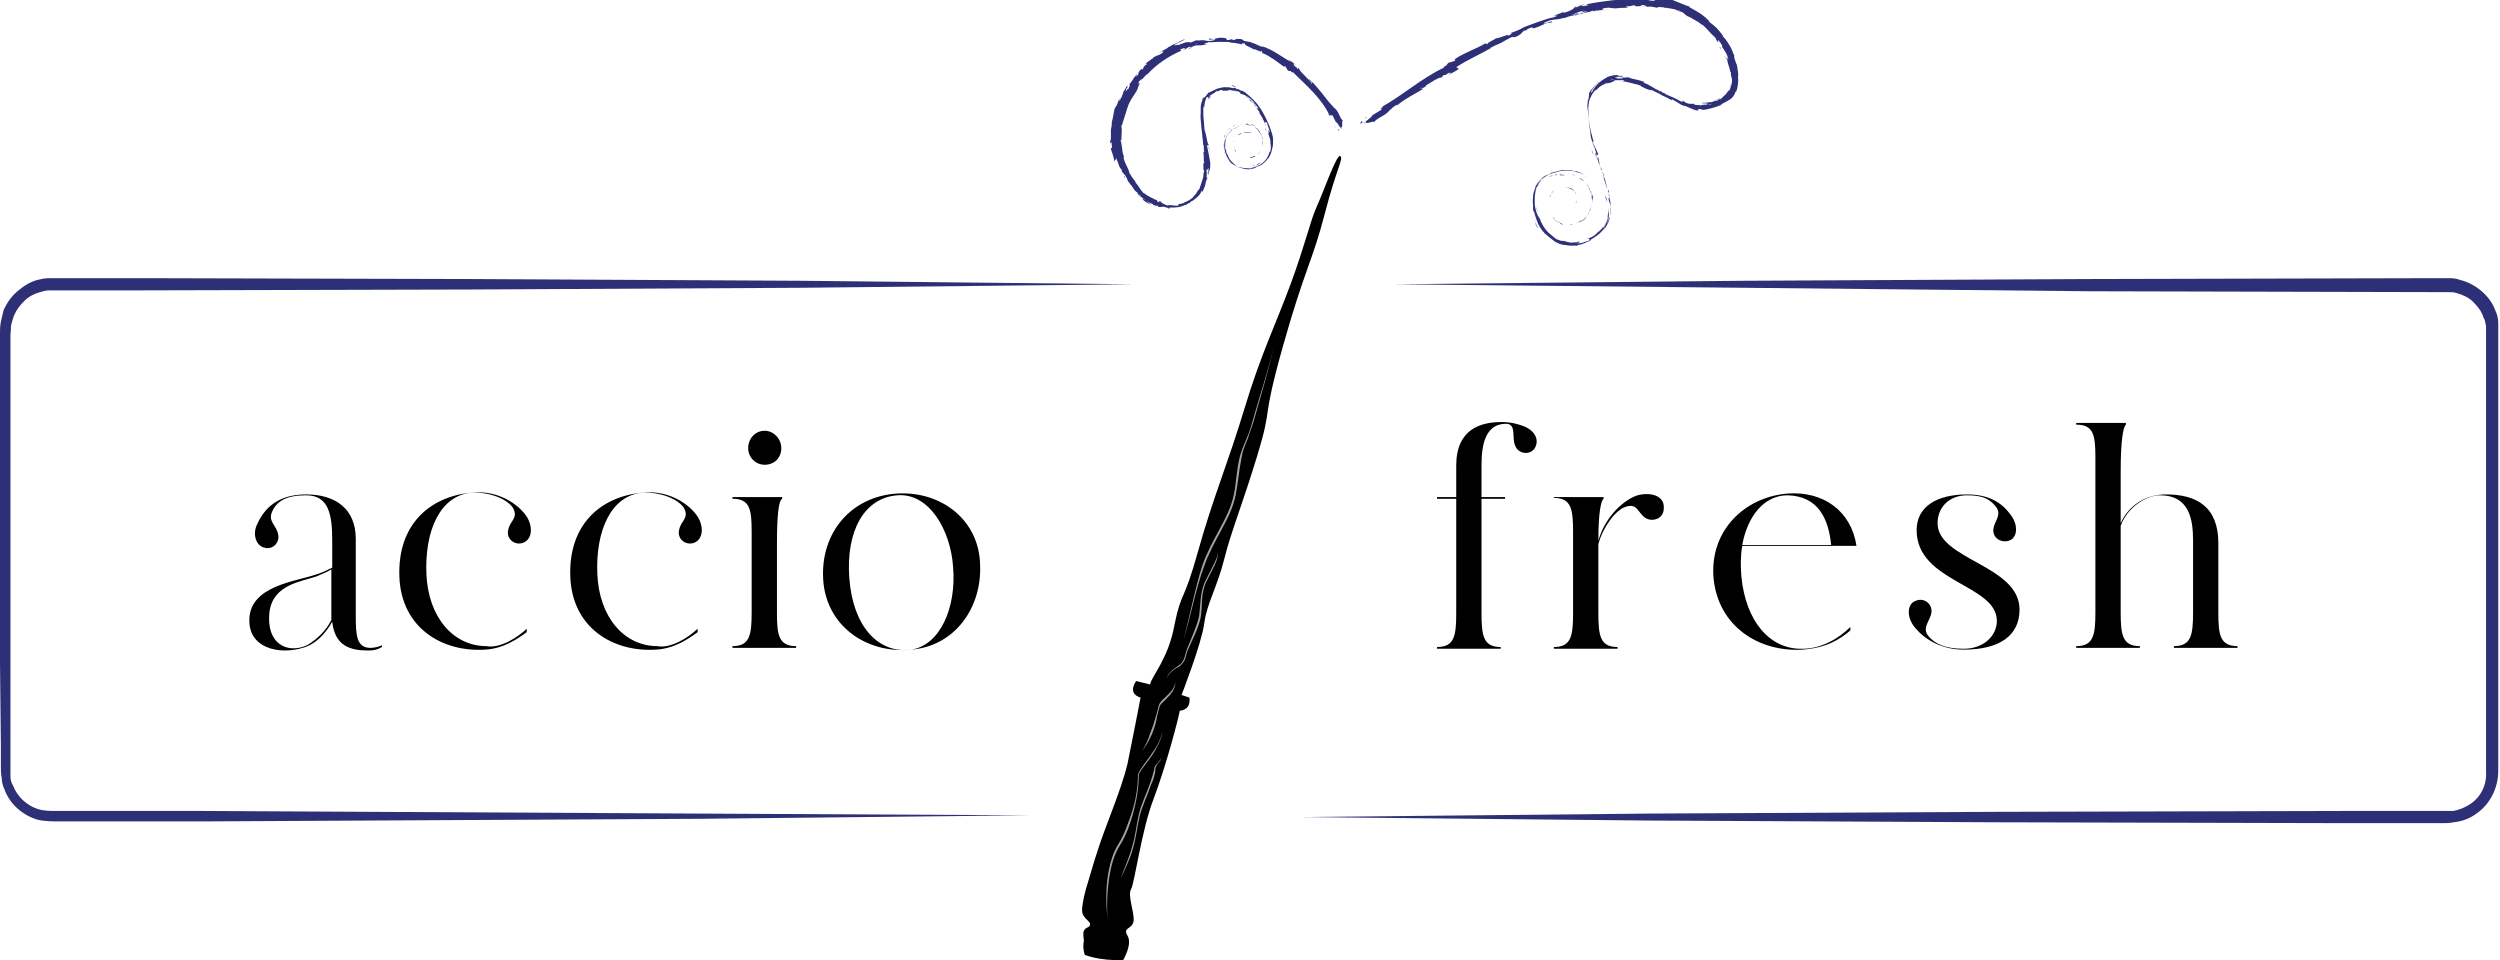 <?xml version="1.0" encoding="utf-8"?>
<!-- Generator: Adobe Illustrator 22.1.0, SVG Export Plug-In . SVG Version: 6.00 Build 0)  -->
<svg version="1.1" id="Layer_1" xmlns="http://www.w3.org/2000/svg" xmlns:xlink="http://www.w3.org/1999/xlink" x="0px" y="0px"
	 viewBox="0 0 286.7 110.1" style="enable-background:new 0 0 286.7 110.1;" xml:space="preserve">
<style type="text/css">
	.st0{fill:#A5A4A4;}
	.st1{fill:#2D2F77;}
</style>
<g id="Layer_1_1_">
</g>
<g>
	<g>
		<path d="M124.4,109.5c0,0,1.6,0.7,4.4,0.6c0,0,1.1-1.8,0.5-2.8s0.6-0.7,0.7-1.7s-0.7-2.9-0.3-3.6c0.4-0.6,1.2-6.8,2.6-10.4
			c1.4-3.7,2.8-9,3-10.1c0,0,1.3,0,1.1-1.5l-0.9-0.3c0,0,2.3-5.9,2.6-8.2c0.3-2.3,1.5-4.2,2.3-7.4c0.8-3.2,2-6,3.8-11.9
			s0.4-3.5,2.9-12.4s3.4-9.8,4.8-15.2c1.4-5.4,2.2-6.4,1.8-6.7c-0.4-0.3-2,4.3-2.7,5.8s-1.3,4.3-3,8.9s-3.4,8-5.3,14.3
			c-1.9,6.3-3.6,10.2-5.3,16.3s-1.9,4.5-2.7,8.4c-0.7,4-2.7,6-2.8,6.9l-1.6-0.4c0,0-1.1,1.4,0.5,1.9c0,0-1,5.2-1.5,7.6
			c-0.8,3.3-2.6,7.2-3.6,10.5c-0.4,1.2-0.2,0.7-1,3.3c0,0-0.2,0.6-0.4,1.5c-0.2,1-0.3,1.6-0.1,2c0.3,0.6,0.9,0.8,0.8,1.2
			c-0.1,0.3-0.4,0.2-0.6,0.5c-0.2,0.2-0.2,0.5-0.1,1.3C124.2,108.3,124.2,108.9,124.4,109.5z"/>
		<g>
			<path class="st0" d="M127,105.3c-0.2-1.9-0.2-3.8,0.2-5.7c0.2-0.9,0.5-1.9,1-2.7c0.5-0.8,0.9-1.7,1.2-2.6
				c0.7-1.8,1.1-3.6,1.1-5.5c0.4-0.9,1.1-1.6,1.6-2.4c0.6-0.8,1-1.6,1.2-2.5c-0.1,0.9-0.6,1.8-1.1,2.6c-0.5,0.8-1.2,1.5-1.6,2.3
				c0,1.9-0.4,3.8-1,5.6c-0.3,0.9-0.7,1.8-1.2,2.6c-0.5,0.8-0.8,1.7-1,2.6C127,101.5,126.9,103.4,127,105.3z"/>
		</g>
		<g>
			<path class="st0" d="M131,86.1c0.4-0.7,0.7-1.3,0.9-2c0.3-0.7,0.5-1.4,0.7-2.1c0.1-0.4,0.2-0.7,0.3-1.1s0.5-0.7,0.7-0.9
				c0.5-0.5,1.1-1,1.2-1.8c0,0.8-0.5,1.4-1.1,2c-0.3,0.3-0.6,0.5-0.7,0.8c-0.1,0.3-0.2,0.7-0.3,1.1C132.5,83.5,131.9,84.9,131,86.1z
				"/>
		</g>
		<g>
			<path class="st0" d="M135.7,73.4c0.8-2.9,1.3-5.8,2.2-8.6c0.5-1.4,1.2-2.7,1.9-4s1.4-2.6,1.7-4.1c0.3-1.4,0.3-2.9,0.7-4.4
				c0.2-0.7,0.5-1.4,0.8-2.1c0.3-0.7,0.5-1.4,0.7-2.1c0.8-2.9,1.8-5.7,2.4-8.5c-0.6,2.9-1.5,5.7-2.3,8.6c-0.2,0.7-0.5,1.4-0.7,2.1
				c-0.3,0.7-0.6,1.4-0.7,2.1c-0.3,1.4-0.4,2.9-0.7,4.4s-1,2.8-1.7,4.1s-1.4,2.6-1.9,4C137.1,67.6,136.6,70.6,135.7,73.4z"/>
		</g>
		<g>
			<path class="st0" d="M128.5,100.8c0.4-1.2,1-2.4,1.3-3.6c0.4-1.2,0.5-2.5,0.8-3.8s0.9-2.4,1.3-3.6c0.2-0.6,0.4-1.2,0.5-1.8
				c0.1-0.3,0.4-0.5,0.6-0.8c0.2-0.2,0.4-0.5,0.3-0.8c0.1,0.3-0.1,0.6-0.3,0.9c-0.2,0.2-0.4,0.5-0.5,0.8c0,0.6-0.2,1.3-0.5,1.9
				c-0.4,1.2-1,2.4-1.3,3.6s-0.4,2.5-0.8,3.8C129.6,98.5,129,99.7,128.5,100.8z"/>
		</g>
		<g>
			<path class="st0" d="M133.8,77.8c0.2-0.7,0.8-1.1,1.4-1.5c0.3-0.2,0.5-0.5,0.6-0.8s0.2-0.7,0.3-1c0.5-1.3,1.1-2.5,1.4-3.8
				c0.2-1.3,0.1-2.8,0.7-4c0.3-0.6,0.6-1.2,0.9-1.8c0.3-0.6,0.7-1.3,0.5-1.9c0.2,0.7-0.1,1.4-0.4,2c-0.3,0.6-0.6,1.2-0.9,1.8
				c-0.6,1.3-0.4,2.7-0.6,4c-0.3,1.4-1,2.6-1.5,3.8c-0.1,0.3-0.2,0.6-0.3,1c-0.1,0.3-0.4,0.6-0.6,0.8
				C134.7,76.7,134.1,77.1,133.8,77.8z"/>
		</g>
	</g>
	<g>
		<g>
			<g>
				<g>
					<path class="st1" d="M178.7,23.2c0-0.1,0-0.1,0-0.1C178.7,23.4,178.7,23.2,178.7,23.2z"/>
					<path class="st1" d="M180.7,23.3L180.7,23.3c0-0.1,0.1-0.2,0.1-0.4C180.8,23.1,180.8,23.2,180.7,23.3z"/>
					<path class="st1" d="M179.3,21.5c0.1,0,0.4,0,0.7,0.1s0.5,0.3,0.7,0.5v0.1c0,0.1,0.1,0.1,0.1,0.2c-0.1-0.3-0.3-0.6-0.6-0.8
						C179.8,21.5,179.5,21.5,179.3,21.5z"/>
					<path class="st1" d="M177.9,22.2c0.1-0.1-0.2,0.3,0.2-0.3l0,0C178.1,22,178,22.1,177.9,22.2z"/>
					<path class="st1" d="M178.1,21.9C178.3,21.7,178,22.1,178.1,21.9L178.1,21.9z"/>
					<path class="st1" d="M177.6,23.2c0-0.1,0-0.3,0-0.4C177.6,22.9,177.6,23.3,177.6,23.2C177.6,23.6,177.6,23.5,177.6,23.2z"/>
					<path class="st1" d="M177.6,23.6c0-0.1,0-0.1,0-0.2C177.6,23.4,177.6,23.5,177.6,23.6z"/>
					<path class="st1" d="M177.6,23c0,0.1,0,0.3,0,0.4c0-0.1,0,0,0-0.2C177.6,23.2,177.6,23.2,177.6,23z"/>
					<path class="st1" d="M177.7,22.7c0.1-0.2,0.2-0.5,0-0.1c0.1-0.4,0.3-0.5,0.2-0.5C177.9,22.2,177.8,22.3,177.7,22.7z"/>
					<path class="st1" d="M179.1,21.5c0.1,0,0.2,0,0.3,0s0.2,0,0.3,0C179.5,21.5,179.1,21.5,179.1,21.5z"/>
					<path class="st1" d="M178.6,25.5l-0.1-0.1c-0.1-0.1-0.1-0.1-0.2-0.2C178.3,25.3,178.5,25.4,178.6,25.5z"/>
					<path class="st1" d="M178.4,25.3c0.1,0.1,0.2,0.2,0.4,0.3C178.5,25.4,178.4,25.3,178.4,25.3z"/>
					<path class="st1" d="M177.6,23.7c0-0.2,0-0.5,0-0.7c0,0.3,0,0.6,0,0.9V23.7z"/>
					<path class="st1" d="M180.2,25.8c-0.1,0-0.2,0-0.3,0c0.2,0,0.3,0,0.4-0.1C180.3,25.8,180.3,25.8,180.2,25.8z"/>
					<path class="st1" d="M181.3,25.4C181.1,25.5,181.5,25.3,181.3,25.4c0.3-0.2,0.5-0.4,0.7-0.6C181.8,25.1,181.6,25.3,181.3,25.4z
						"/>
					<path class="st1" d="M182.2,24.5c-0.1,0.1-0.1,0.2-0.2,0.3C182,24.8,182.1,24.7,182.2,24.5z"/>
					<path class="st1" d="M179.5,25.8c0,0,0.1,0,0.4,0h-0.2C179.7,25.8,179.6,25.8,179.5,25.8z"/>
					<path class="st1" d="M179.7,25.8L179.7,25.8c0.2,0,0.3,0,0.4,0C180,25.8,179.9,25.8,179.7,25.8z"/>
					<path class="st1" d="M179.5,25.8L179.5,25.8L179.5,25.8z"/>
					<path class="st1" d="M178,24.8c0.1,0.2,0.5,0.6,0.2,0.2C178,24.8,178.2,25.1,178,24.8z"/>
					<path class="st1" d="M179.3,25.8c-0.2,0-0.3-0.1-0.4-0.2c0,0,0.1,0,0,0C178.9,25.7,179.1,25.7,179.3,25.8z"/>
					<path class="st1" d="M179.5,25.8c-0.1,0-0.2,0-0.2,0S179.4,25.8,179.5,25.8L179.5,25.8z"/>
					<path class="st1" d="M181.6,25.2c0.1-0.1,0.3-0.3,0.5-0.5c-0.2,0.2-0.4,0.4-0.6,0.6C181.5,25.3,181.4,25.3,181.6,25.2z"/>
					<path class="st1" d="M180.7,25.7L180.7,25.7C180.8,25.7,180.7,25.7,180.7,25.7z"/>
					<path class="st1" d="M182.5,22.3L182.5,22.3L182.5,22.3z"/>
					<path class="st1" d="M181.5,25.3c-0.2,0.1-0.3,0.2-0.4,0.2C181.2,25.4,181.4,25.3,181.5,25.3C181.5,25.2,181.5,25.2,181.5,25.3
						z"/>
					<path class="st1" d="M182.4,23.9c0,0.1-0.1,0.2-0.1,0.3C182.4,24.1,182.4,23.9,182.4,23.9z"/>
					<path class="st1" d="M180.9,25.6L180.9,25.6L180.9,25.6z"/>
					<path class="st1" d="M180.9,25.6c0.1,0,0.2-0.1,0.2-0.1C181,25.6,180.9,25.6,180.9,25.6C180.8,25.6,180.8,25.6,180.9,25.6z"/>
					<path class="st1" d="M182.2,21.6c0,0,0.3,0.5,0.3,1c0,0.4,0.1,0.2,0-0.2c0,0,0,0-0.1-0.5c0.1,0.2,0.2,1,0.1,0.6
						c-0.1-0.6-0.1-0.5-0.2-0.8c0,0.1,0-0.1-0.1-0.2c-0.1-0.2-0.3-0.3-0.2-0.3C182.1,21.3,182.2,21.4,182.2,21.6
						C182.2,21.6,182.2,21.4,182.2,21.6z"/>
					<path class="st1" d="M182.6,23.2c0,0.1,0,0.1,0,0.2c0-0.2,0-0.4,0.1-0.7c0-0.3-0.1-0.4-0.1-0.4
						C182.6,22.6,182.6,22.9,182.6,23.2L182.6,23.2z"/>
					<path class="st1" d="M182.3,24.2c0.1-0.1,0.2-0.6,0.1-0.3c-0.2,0.5-0.1,0.4-0.3,0.7C182.5,23.8,182,24.8,182.3,24.2
						c-0.1,0.2-0.2,0.3-0.2,0.4C182.2,24.5,182.2,24.4,182.3,24.2L182.3,24.2L182.3,24.2L182.3,24.2
						C182.3,24.3,182.3,24.3,182.3,24.2C182.3,24.3,182.3,24.2,182.3,24.2L182.3,24.2C182.4,24,182.3,24.2,182.3,24.2L182.3,24.2
						L182.3,24.2c0.1-0.2,0.2-0.5,0.2-0.8C182.5,23.6,182.5,23.8,182.3,24.2z"/>
					<path class="st1" d="M178.5,25.3C178.5,25.3,178.5,25.4,178.5,25.3C178.6,25.4,178.6,25.4,178.5,25.3z"/>
					<path class="st1" d="M178.8,25.5c-0.1,0-0.1-0.1-0.3-0.2c-0.1-0.1,0,0,0,0c-0.1-0.1-0.3-0.3,0,0l0,0c0.3,0.2,0.7,0.4,0.7,0.4
						C179.1,25.7,179,25.7,178.8,25.5z"/>
					<path class="st1" d="M180.8,25.6c0.2-0.1,0.4-0.2,0.6-0.4c-0.1,0.1-0.2,0.1-0.3,0.2l0,0C180.8,25.6,180.9,25.6,180.8,25.6z"/>
					<path class="st1" d="M182.5,22.2L182.5,22.2c0,0,0-0.2-0.1-0.3C182.5,21.9,182.5,22.1,182.5,22.2z"/>
					<path class="st1" d="M182.1,21.2L182.1,21.2c0-0.1-0.1-0.1-0.1-0.2L182.1,21.2z"/>
					<path class="st1" d="M198.5,10c0-0.1,0-0.1,0-0.2C198.6,9.9,198.6,9.9,198.5,10z"/>
					<path class="st1" d="M197.8,11.1L197.8,11.1L197.8,11.1z"/>
					<path class="st1" d="M184.6,22.9c0-0.3-0.1-0.7-0.1-0.6v0.1C184.6,22.5,184.6,22.7,184.6,22.9z"/>
					<path class="st1" d="M185.8,9.2L185.8,9.2c-0.2,0-0.2,0-0.3,0C185.6,9.2,185.7,9.2,185.8,9.2z"/>
					<path class="st1" d="M186.1,9c0.1,0,0.3,0,0.4,0.1C186.4,9,186.3,9,186.1,9z"/>
					<path class="st1" d="M195.1,3l-0.2-0.1C195.2,3.1,195.1,3,195.1,3z"/>
					<path class="st1" d="M175.9,24.8c0.1,0.3,0.1,0.5,0.2,0.7C176,25.1,175.9,24.9,175.9,24.8z"/>
					<path class="st1" d="M198.9,10.8c0.1-0.1,0.1-0.2,0.1-0.2C198.9,10.8,198.9,10.9,198.9,10.8z"/>
					<path class="st1" d="M176.4,26.2c0,0,0-0.1-0.1-0.1c-0.1-0.2-0.2-0.4-0.3-0.6C176.2,25.7,176.3,26,176.4,26.2z"/>
					<path class="st1" d="M166.2,8.2L166.2,8.2C166.2,8.3,166.2,8.2,166.2,8.2z"/>
					<path class="st1" d="M158.1,12.5c0.1-0.1,0.2-0.2,0.3-0.2C158.3,12.3,158.2,12.4,158.1,12.5z"/>
					<path class="st1" d="M178.6,20C178.8,20,178.6,20,178.6,20L178.6,20z"/>
					<path class="st1" d="M179.6,20C179.5,20,179.5,20,179.6,20C179.5,20,179.5,20,179.6,20z"/>
					<path class="st1" d="M177.9,27.6L177.9,27.6L177.9,27.6z"/>
					<path class="st1" d="M178.9,20c-0.1,0-0.2,0-0.3,0C178.6,20,178.7,20,178.9,20z"/>
					<path class="st1" d="M178.8,20c0.1,0,0.1,0,0.2,0C179,19.9,179,19.9,178.8,20z"/>
					<path class="st1" d="M178.3,20.1c0.1,0,0.2,0,0.3-0.1c0,0-0.1,0,0,0C178.5,20,178.4,20,178.3,20.1z"/>
					<path class="st1" d="M181.5,1.4L181.5,1.4C181.2,1.5,181.3,1.5,181.5,1.4z"/>
					<path class="st1" d="M182.8,17.8L182.8,17.8L182.8,17.8z"/>
					<path class="st1" d="M182.5,17.1c0.1,0.3,0.2,0.5,0.2,0.7v-0.3L182.5,17.1z"/>
					<path class="st1" d="M198,6.5c0,0.2,0.1,0.3,0.1,0.5c-0.3-0.5-0.4-0.9-0.3-0.5c0.1,0,0.3,0.4,0.4,0.9c0.2,0.5,0.2,0.9,0.3,0.9
						c0,0.1,0,0.2,0,0.3c0-0.1,0-0.1,0-0.2c0,0.6,0.2,0.4,0.1,1.2c-0.1,0.3-0.2,0.4-0.1,0.2c0,0.2-0.1,0.4-0.2,0.6
						c-0.1,0.1-0.1,0.1,0-0.1c-0.2,0.2-0.3,0.5-0.6,0.7l0,0c-0.1,0.1-0.3,0.3-0.4,0.4c-0.2,0.1,0.1-0.1,0-0.1
						c-0.1,0.1-0.3,0.2-0.5,0.3c-0.2,0,0.2-0.2,0.5-0.3c-0.3,0-0.3,0.1-0.5,0.2c-0.2,0.1-0.4,0.2-0.9,0.3c0.2,0,0.3-0.1,0.5-0.1
						c-0.3,0-0.7,0.1-1.3,0.1c0.1,0.1,1.1,0,0.6,0.2c-0.2,0-0.4,0-0.7,0.1c0-0.1-0.3,0-0.7-0.1v-0.1c-0.4,0-0.4,0-0.6,0
						c-0.4-0.1-0.5-0.2-0.6-0.3c-0.6-0.3,0.4,0.3-0.4,0c-0.5-0.3-1-0.5-1.7-0.8c-0.4-0.2,0.1,0,0-0.1l-0.4-0.1c-0.1,0,0,0,0-0.1
						c-0.3-0.1-0.1,0.1-0.5-0.2c-0.2,0-0.9-0.6-1.6-0.8c-0.1-0.1,0.1,0,0.1-0.1c-0.9-0.3-0.7-0.2-1.5-0.4c-0.2-0.1-0.4-0.1-0.6-0.2
						c0.5,0.1-0.2,0.1-0.7,0.1c0.2,0,0.3,0.1,0.4,0.1c-0.3,0-0.5,0-0.8,0c-0.1,0,0,0,0.1-0.1c-0.1,0-0.1,0-0.1,0
						c-0.3,0-0.2-0.1,0.1-0.1c0.1,0,0.2,0,0.3,0c0.2,0,0.4-0.1,0.4-0.1c-0.1,0-0.2,0-0.3,0c0.1,0,0.1,0,0.1,0s-0.1,0-0.3,0
						c-0.1,0-0.1,0-0.2-0.1l0,0c-0.4,0-0.8,0.1-1.1,0.2c-0.7,0.4-1.4,0.8-1.9,1.9c0.1-0.3-0.1-0.1-0.1-0.1c0.2-0.3,0.5-0.9,1.1-1.3
						c-0.3,0.2-0.2,0.1-0.2,0.1c-0.3,0.3-0.6,0.6-0.8,0.9c0-0.1-0.2,0.2-0.3,0.5c0.1-0.1,0,0.1,0,0.4c-0.1,0.3-0.1,0.7-0.1,0.9
						c0,0-0.1-0.1,0-0.7c-0.2,0.6,0,0.8,0,1.5c0-0.1,0-0.2,0-0.3c0,0.3,0.1,1.1,0.1,0.9v-0.1c0,0.9,0.5,2.8,0.6,2.9
						c0,0-0.1-0.1-0.2-0.1c0.2,0.5,0.5,1,0.7,1.5c-0.1-0.1-0.1,0.5-0.4-0.3c0.1,0.2,0.1,0.5,0.3,0.9c0-0.1,0-0.4,0.1-0.2
						c0.1,0.6,0.1,0.4,0.2,1.1c-0.1-0.2,0.1,0,0.2,0.3c0,0-0.1,0.1-0.1-0.1l0.4,0.8c-0.1-0.2-0.1,0-0.1,0.2c0-0.1,0.2,0.7,0.3,0.9
						l-0.1-0.4c0.2,1,0.4,0.9,0.5,1.9c0-0.1-0.2-0.3-0.1,0.2c0.1,0.2,0.4,1,0.1,1.9l-0.1,0.2l-0.2,0.6c0-0.2,0.2-0.6,0.2-1
						c0-0.2,0-0.4,0-0.6s0-0.4,0-0.5c0,0.4,0,0.1,0,0.6c0,0.2,0-0.3,0-0.4c0,0.4-0.1,0.8-0.2,1.2c0.1,0-0.3,0.9-0.3,0.8
						c0.2-0.4,0.4-0.8,0.4-1.3c0,0,0,0.2,0,0.5c-0.1,0.3-0.2,0.7-0.5,1.1c-0.1,0.2,0-0.2,0-0.2c0,0.1-0.5,0.7-0.6,0.7
						c0.1-0.1,0.2-0.2,0.3-0.3c-0.4,0.3-0.5,0.6-1.1,0.9c-0.2,0.1-0.6,0.2-0.6,0.2c0.3-0.1,0.5,0,0.3,0.2c0,0-0.3,0.1-0.6,0.2
						s-0.6,0.1-0.7,0.1c-0.3,0,0.5-0.1,0.2-0.2c0,0-0.2,0-0.3,0.1c-0.2,0,0.1,0-0.4,0c-0.1,0.1-1-0.1-0.2,0c-0.5,0-0.5-0.1-1-0.2
						c0.2,0.1-0.5,0-0.9-0.3l-0.1-0.1c-0.8-0.6-1.1-1-1.5-1.8c0-0.1-0.2-0.5-0.1-0.3c-0.1-0.1-0.1-0.2-0.2-0.5
						c-0.1-0.5,0.2,0.6,0.1,0.2c0,0-0.3-0.7-0.3-1.1c0,0.1,0.2,0.9,0.3,1.3c0,0-0.4-0.6-0.5-1.6c0-0.8,0-0.3,0-0.5
						c0-0.7,0.1-1,0.2-1.3c0.1-0.3,0.1-0.5,0.5-1c0.3-0.3,0.1,0,0.1,0c-0.4,0.5-0.5,0.8-0.7,1.2c0-0.2,0.1-0.3,0.2-0.5
						c-0.1,0.2-0.2,0.6-0.3,0.8c0.1-0.2,0.2-0.8,0.6-1.3c0.4-0.5,1.1-0.9,1.7-1c0.2-0.1,0.5-0.1,0.4-0.1s-0.2,0-0.3,0.1
						c-0.3,0,0.6-0.2,0.2-0.1c0.4-0.1,1-0.2,1.6-0.1h0.1c0,0-0.4-0.1-0.6-0.1c0.3,0,1,0.2,1.3,0.3c-0.1-0.1-0.3-0.1-0.4-0.2
						c0.5,0.1,1,0.3,1.4,0.8c-0.2-0.2-0.1-0.1-0.4-0.4c0.1,0.1-0.2-0.1-0.5-0.2s-0.6-0.2-0.4-0.1c-0.4-0.2-0.7-0.2-1.3-0.2
						c0,0,0.2,0-0.3,0H179l0,0l0,0l0,0c0.1,0,0.2,0,0.3,0c-0.2,0-1,0.2-1.3,0.3c-0.3,0.1,0.1-0.1,0,0c-0.1,0-0.2,0.1-0.4,0.2
						c-0.1,0-0.7,0.4-0.1,0c-0.2,0.1-0.4,0.2-0.5,0.3c-0.3,0.2-0.6,0.6-0.8,0.9s-0.2,0.7-0.2,0.5c-0.1,0.3-0.2,0.6-0.2,1l0,0
						c-0.1,1,0.2,2,0.6,3c0.2,0.3,0.3,0.6,0.7,1c0,0,0,0.1,0.1,0.1c0.3,0.3,1,0.8,1.1,0.9c0.2,0.1,0.7,0.4,1.2,0.4
						c0.5,0.1,1.1,0.1,1.5,0l0,0c0.5-0.1,1-0.3,1.5-0.6h-0.1c0.5-0.3,1.2-0.7,1.7-1.5c0,0.1-0.1,0.2-0.2,0.4
						c0.3-0.4,0.6-0.9,0.7-1.4c0.1-0.5,0.1-1,0.1-1.5c0-0.2,0-0.4-0.1-0.6V23v-0.1c0-0.1,0-0.2,0-0.3c0,0.1,0,0.2,0,0.3
						c0-0.2-0.1-0.4-0.1-0.7v-0.1c0,0,0,0,0-0.1c0-0.3-0.1-0.2-0.1-0.1c0-0.1-0.1-0.2-0.1-0.3c0-0.2-0.2-0.7-0.2-0.9
						c-0.1-0.2-0.4-1.2-0.5-1.3c0,0,0-0.1,0,0c-0.1-0.3-0.2-0.6-0.3-0.8v-0.1l-0.3-0.6c-0.1-0.4-0.1-0.5,0.1-0.2
						c-0.3-0.9-0.2-0.7-0.5-1.4l0,0c-0.1-0.3-0.2-0.7-0.2-0.9c0-0.3-0.2-1.1-0.2-1.9c-0.1-0.9-0.1-1.9,0.3-2.5c-0.1,0.1,0,0,0.1-0.2
						s0.3-0.4,0.3-0.4c0.1-0.1,0.2-0.2,0.1,0c0.5-0.6,0.9-0.7,1.3-0.9c0.1,0-0.1,0.1-0.1,0.1c0.1,0,0.2-0.1,0.3-0.1
						s-0.1,0.1-0.2,0.1c0.7-0.2,0.8-0.3,0.9-0.4c0.4,0,0.6,0,0.9,0c0.1,0,0.4,0.1-0.1,0.1c0.1,0,0.6,0.1,1,0.2
						c0.4,0.1,0.7,0.2,0.8,0.2c0.2,0.1,0.4,0.1,0.4,0.2c0.6,0.3,0.6,0.3,1.2,0.5l-0.2-0.1c0.3,0,0.5,0.2,1,0.4l0,0
						c1,0.6,0.5,0.2,1.5,0.8v-0.1c0.1,0,0.3,0.1,0.6,0.3s0.6,0.4,1,0.5c-0.1,0-0.2-0.1-0.2-0.1c0.4,0.1,1,0.5,1.4,0.5
						c0.1,0-0.1,0-0.3,0c1,0.2,0.1-0.1,0.9-0.1c0.1,0-0.2,0.1,0.3,0.1c0.1,0,0.5-0.1,0.9-0.2c0.4-0.1,0.9-0.3,1.2-0.4
						c-0.2,0-0.3,0.1,0-0.1c0.2-0.1,0.6-0.3,0.9-0.5c0.3-0.2,0.5-0.5,0.6-0.8c0-0.1,0.1-0.1,0.1-0.1c0.2-0.4,0.3-1.4,0.2-1.6
						c0.1-0.2,0-0.8-0.1-1.4c-0.2-0.5-0.4-1-0.3-1.1c-0.2-0.4-0.3-0.8-0.5-1.1l0,0c-0.4-0.7-0.6-0.9-0.8-1.1c-0.1-0.2,0-0.1,0-0.1
						c-0.7-0.9-0.8-1-1.6-1.6V2.4c-0.1-0.1-0.4-0.4-0.8-0.7c-0.4-0.3-1-0.6-1.5-0.9c0,0,0,0,0.1,0c-0.1-0.1-0.3-0.1-0.5-0.2
						s-0.3-0.1-0.5-0.2c-0.3-0.1-0.7-0.3-1-0.4c-0.6-0.2-1.2-0.3-1.5-0.1c-0.3,0-0.6,0-0.8,0c1.1,0.1-0.2,0.1,0.3,0.2
						c-0.4,0-1.1-0.1-0.6-0.1h0.1c0.2-0.2-1.3-0.1-1.3-0.2c-2.1,0.1-4.2,0.3-6.1,0.7l0.3,0.1c-0.2,0-0.5,0.1-0.7,0.1s-0.3,0,0.2-0.2
						c-0.3,0-0.8,0.3-0.8,0.3c-0.9,0.2,0.3-0.3,0-0.2L180.4,1h0.1c-0.3,0.1-0.3,0.2-0.9,0.4c-0.4,0.1-0.2,0-0.4,0c0,0-0.1,0-0.2,0.1
						l-0.8,0.3h0.4C178.3,2,177.8,2,178.2,2c-0.6,0-3.1,1-3.4,1.1c-0.5,0.3-1,0.5-1.6,0.7c0.2,0,0.3,0-0.2,0.3
						c0.1-0.3-1,0.3-1.5,0.3c0.4-0.1-1.4,0.7-0.8,0.6c-0.4,0.2-0.1-0.1-0.4,0c-1,0.6-2.3,1-3.5,1.8c0,0,0.2,0,0,0.2l-0.7,0.2
						c-0.2,0.2-0.1,0.3-0.6,0.5c0.1,0,0.2,0,0,0.1c-2.5,1.2-4.6,3.1-7.1,4.5c0.3-0.2,0.2,0-0.1,0.2c0.2-0.1,0.1,0.1,0.1,0.1l-1,0.6
						c-0.1,0.3-1,0.8-1,1l0.3-0.3c-0.3,0.5,0.8-0.1,0.9,0.1c0.3-0.5,1.3-0.7,1.8-1.4c0.2-0.1-0.1,0.2,0,0.1c0.1-0.2,0.3-0.4,0.8-0.7
						v0.1c1.1-0.9,1.7-1.1,3-1.9H163c0.3-0.2,0.4-0.2,0.5-0.3c0.2-0.4-0.8,0.5-0.6,0.2c0.5-0.1,2-1.3,2.4-1.2c0.4-0.3-0.2,0,0.3-0.3
						h0.2l0.1-0.1c0.3-0.2,0.5-0.2,0.5-0.1c-0.1,0-0.2,0.1-0.3,0.2c0.4-0.2,1.1-0.6,1.2-0.7L167,7.7c1.2-0.8,2.8-1.5,4-2.2h-0.1
						c0.9-0.5,0.8-0.3,1.8-0.9l0,0c0.2-0.1,0.5-0.3,0.8-0.4c-0.2,0.2,0.5-0.1,0.2,0.1c1-0.5,0.5-0.3,1.1-0.8h0.2
						c0.2-0.2,0.2-0.2,0.8-0.4c-0.4,0.2,0.4,0-0.1,0.2c1.2-0.3,1.6-0.8,2.2-0.7c0.5-0.4-1,0.2-0.8,0.1c-0.3,0,0.4-0.3,0.8-0.4
						c0.4-0.1,0.7,0,1.6-0.3c-0.1,0-0.1,0-0.2,0.1c0.4-0.1,0.7-0.3,1.1-0.3c0.2-0.2,0.6-0.1,0.6-0.3l-0.9,0.3
						c0.5-0.2,0.9-0.5,1.7-0.6c-0.1,0-0.3,0.1-0.5,0.2c0.2,0,0.5-0.1,0.7-0.1c0,0.1-1.1,0.3-1.5,0.5c0.3,0,1-0.4,0.7-0.1
						c0.3-0.3,0.9-0.2,1.5-0.5v0.1c0.1,0,0.3-0.1,0.5-0.2l-0.3,0.2c0.5-0.2,1-0.1,1.5-0.2c-1.1,0.2-0.3-0.1-0.7-0.1
						c1.3-0.3,0.8,0.1,2.2-0.1c-0.2,0-0.7,0-0.4,0s0.7,0,0.8,0c1-0.1-0.2-0.1,0.3-0.2c0.3,0.1,0.5-0.1,0.9-0.1v0.1
						c1.1,0.1,0.3-0.2,1.3-0.1l-0.4,0.1h0.5l-0.1,0.1c0.6-0.1,0.7,0,1.3,0.1c-0.1-0.1,0.1-0.1,0.6-0.1c0.3,0.1-0.2,0,0.5,0.1
						c-0.2,0-0.3,0.1-0.6-0.1h-0.2c0.3,0.1,0.9,0.1,1.1,0.2c-0.1,0-0.2-0.1-0.3-0.1l1,0.2c0.1,0.1,0,0.1-0.1,0
						c0.2,0.1,0.3,0.1,0.6,0.1c-0.1,0-0.1,0.1-0.5,0c0.3,0.1,0.6,0.1,0.9,0.3c0,0.1,0.4,0.3,0.3,0.3c0.2,0.1,0.5,0.2,0.8,0.4
						s0.6,0.3,0.9,0.6c0,0,0.1,0,0.2,0.1c0.5,0.4,0.8,0.9,1.4,1.4l0.2,0.4c0.4,0.5-0.2-0.6,0.4,0.2c0.4,0.6,0.1,0.3,0.2,0.5
						c0.2,0.3,0.6,0.8,0.7,1.4C198.2,6.9,198.1,6.7,198,6.5z M195.8,12c0.1,0,0.4-0.1,0.5-0.1C196.2,12,196,12,195.8,12z M184.7,9.2
						c0.1-0.1,0.3-0.1,0.5-0.1C185,9.1,184.9,9.2,184.7,9.2z M176.5,21.1L176.5,21.1C176.3,21.4,176.4,21.3,176.5,21.1z M177.1,20.6
						L177.1,20.6c0,0-0.1,0.1-0.3,0.2C176.8,20.8,176.9,20.7,177.1,20.6z M179.2,1.4h0.1C179,1.5,179.1,1.5,179.2,1.4z"/>
					<path class="st1" d="M186,9C186.1,9,186.1,9,186,9C186.2,9,186.2,9,186,9z"/>
					<path class="st1" d="M195.2,3L195.2,3C195.2,3,195.1,3,195.2,3L195.2,3z"/>
					<path class="st1" d="M180.6,28.2c0.1,0,0.2,0,0.3,0C180.9,28.1,180.8,28.1,180.6,28.2z"/>
					<path class="st1" d="M180.7,20.1c-0.1,0-0.3-0.1-0.4-0.1C180.5,20.1,180.6,20.1,180.7,20.1C180.7,20.1,180.6,20.1,180.7,20.1z"
						/>
					<path class="st1" d="M182.5,23.3c0,0.1,0,0.1,0,0.2l0,0C182.5,23.2,182.5,23,182.5,23.3z"/>
					<path class="st1" d="M181.1,20.4c0,0,0.3,0.2,0.5,0.4l0,0C181.6,20.7,181.4,20.5,181.1,20.4z"/>
					<path class="st1" d="M181.7,20.8l0.2,0.2C181.9,21,181.8,20.9,181.7,20.8z"/>
					<path class="st1" d="M177.9,20.2c0.1,0,0.1-0.1,0.2-0.1C178.2,20,177.1,20.5,177.9,20.2z"/>
					<polygon class="st1" points="181.3,20.5 181.2,20.5 181,20.4 					"/>
					<path class="st1" d="M178.9,20.1c0.2,0,0.3,0,0.5,0h0.1C179.2,20,178.9,20,178.9,20.1z"/>
					<path class="st1" d="M179.5,20c0.2,0,0.3,0,0.4,0C179.8,20,179.7,20,179.5,20z"/>
					<path class="st1" d="M180.7,20.2h-0.1c-0.1,0-0.2-0.1-0.3-0.1C180.3,20.1,180.5,20.2,180.7,20.2z"/>
					<path class="st1" d="M175.8,23.8c0,0.2,0,0.4,0.1,0.5c0,0.1,0-0.1,0-0.3C175.9,23.9,175.9,23.7,175.8,23.8z"/>
					<path class="st1" d="M176.1,22.1c0,0.1-0.1,0.1-0.1,0.2l0,0L176.1,22.1z"/>
					<path class="st1" d="M175.9,23.7C175.9,23.7,176,24.5,175.9,23.7C175.9,23.7,175.9,23.2,175.9,23.7z"/>
					<polygon class="st1" points="181.4,28.1 181.3,28.2 181.3,28.2 					"/>
					<path class="st1" d="M184.1,22.5c0.1,0.6,0.1,0.1,0.2,0.7c0,0.1-0.1-0.5,0-0.3C184.1,22.5,184.1,22.3,184.1,22.5z"/>
					<path class="st1" d="M184.2,22.9c0,0.1,0,0.1,0,0.2C184.3,22.9,184.2,22.9,184.2,22.9z"/>
					<polygon class="st1" points="156.8,13.4 156.4,13.6 156.7,13.5 					"/>
					<path class="st1" d="M156.3,14l-0.2-0.1l-0.1,0.3C156.1,14.2,156.2,14,156.3,14z"/>
					<path class="st1" d="M194.7,11.9L194.7,11.9c0,0,0.1,0,0.3,0.1L194.7,11.9z"/>
					<polygon class="st1" points="198.5,9.5 198.5,9.6 198.6,9.5 					"/>
					<path class="st1" d="M197.2,5.4c0.1,0.2,0.2,0.3,0.3,0.5C197.3,5.6,197.3,5.3,197.2,5.4z"/>
				</g>
			</g>
		</g>
	</g>
	<g>
		<g>
			<g>
				<g>
					<path class="st1" d="M142.8,16.7C142.8,16.6,142.8,16.6,142.8,16.7C142.7,16.8,142.8,16.7,142.8,16.7z"/>
					<path class="st1" d="M143.9,16.1L143.9,16.1c0-0.1-0.1-0.2-0.1-0.3C143.8,15.9,143.9,16,143.9,16.1z"/>
					<path class="st1" d="M142.1,15.4c0.2-0.1,0.8-0.4,1.2-0.2h0.1c0.1,0,0.1,0.1,0.2,0.1C143,15.1,142.3,15.2,142.1,15.4z"/>
					<path class="st1" d="M141.5,16.5c0-0.1,0,0.3,0-0.3c0,0,0,0,0,0.1C141.5,16.3,141.5,16.4,141.5,16.5z"/>
					<path class="st1" d="M141.5,16.2C141.5,16,141.4,16.4,141.5,16.2L141.5,16.2z"/>
					<path class="st1" d="M141.7,17.3c-0.1-0.1-0.1-0.2-0.1-0.3C141.6,17.1,141.7,17.4,141.7,17.3C141.8,17.6,141.8,17.5,141.7,17.3
						z"/>
					<path class="st1" d="M141.9,17.6l-0.1-0.1C141.8,17.5,141.8,17.5,141.9,17.6z"/>
					<path class="st1" d="M141.6,17.2c0,0.1,0.1,0.2,0.2,0.3c0,0,0,0-0.1-0.1C141.7,17.3,141.7,17.3,141.6,17.2z"/>
					<path class="st1" d="M141.5,17C141.5,16.8,141.5,16.6,141.5,17c-0.1-0.4,0-0.5-0.1-0.5C141.5,16.5,141.4,16.7,141.5,17z"/>
					<path class="st1" d="M142,15.5c0.1,0,0.1-0.1,0.2-0.1c0.1,0,0.1-0.1,0.2-0.1C142.2,15.3,141.9,15.5,142,15.5z"/>
					<path class="st1" d="M143.5,18.1h-0.1c-0.1,0-0.2,0-0.2,0S143.4,18.1,143.5,18.1z"/>
					<path class="st1" d="M143.3,18.1c0.1,0,0.2,0,0.3-0.1C143.4,18.1,143.3,18.1,143.3,18.1z"/>
					<path class="st1" d="M141.9,17.6c-0.1-0.1-0.3-0.3-0.3-0.5C141.7,17.4,141.8,17.5,141.9,17.6L141.9,17.6z"/>
					<path class="st1" d="M144.6,17.3c0,0.1-0.1,0.1-0.1,0.2C144.6,17.4,144.6,17.3,144.6,17.3L144.6,17.3z"/>
					<path class="st1" d="M144.9,16.4C144.9,16.6,144.9,16.2,144.9,16.4c0-0.3,0-0.5-0.1-0.7C144.9,15.9,144.9,16.2,144.9,16.4z"/>
					<path class="st1" d="M144.7,15.4c0,0.1,0.1,0.2,0.1,0.3C144.8,15.6,144.7,15.5,144.7,15.4z"/>
					<path class="st1" d="M144.2,17.7c0,0,0.1,0,0.2-0.2l-0.1,0.1C144.3,17.6,144.2,17.7,144.2,17.7z"/>
					<path class="st1" d="M144.3,17.6L144.3,17.6c0.1-0.1,0.2-0.2,0.2-0.2S144.4,17.5,144.3,17.6z"/>
					<path class="st1" d="M144.2,17.7L144.2,17.7L144.2,17.7z"/>
					<path class="st1" d="M142.7,18.1c0.2,0,0.6,0,0.2,0C142.8,18.1,143.1,18.1,142.7,18.1z"/>
					<path class="st1" d="M144,17.8c-0.1,0.1-0.2,0.1-0.3,0.2c0,0,0.1,0,0,0C143.8,18,143.9,17.9,144,17.8z"/>
					<path class="st1" d="M144.2,17.7l-0.1,0.1L144.2,17.7L144.2,17.7z"/>
					<path class="st1" d="M144.8,16.1c0-0.2-0.1-0.3-0.1-0.5c0.1,0.2,0.1,0.4,0.1,0.6C144.8,16.2,144.9,16.3,144.8,16.1z"/>
					<path class="st1" d="M144.8,16.9L144.8,16.9L144.8,16.9z"/>
					<path class="st1" d="M143.3,14.2L143.3,14.2L143.3,14.2z"/>
					<path class="st1" d="M144.8,16.2c0,0.2,0,0.3,0,0.4C144.8,16.5,144.8,16.3,144.8,16.2L144.8,16.2z"/>
					<path class="st1" d="M144.4,14.9c0,0.1,0.1,0.2,0.2,0.2C144.5,15.1,144.4,15,144.4,14.9z"/>
					<path class="st1" d="M144.8,16.8L144.8,16.8L144.8,16.8z"/>
					<path class="st1" d="M144.8,16.8c0-0.1,0-0.2,0-0.2C144.8,16.7,144.8,16.8,144.8,16.8L144.8,16.8z"/>
					<path class="st1" d="M142.7,14.2c0,0,0.5,0,0.8,0.2c0.3,0.1,0.1,0-0.2-0.1c0,0,0,0-0.4-0.1c0.1,0,0.8,0.3,0.5,0.2
						c-0.5-0.1-0.4-0.1-0.6-0.2c0.2,0-0.6,0-0.5,0.1C142.4,14.2,142.6,14.2,142.7,14.2C142.7,14.2,142.6,14.2,142.7,14.2z"/>
					<path class="st1" d="M144,14.5l0.1,0.1c-0.1-0.1-0.2-0.2-0.4-0.3s-0.3-0.1-0.3-0.1C143.6,14.3,143.8,14.4,144,14.5L144,14.5z"
						/>
					<path class="st1" d="M144.5,15.2c-0.1-0.1-0.3-0.4-0.2-0.2c0.3,0.4,0.2,0.3,0.3,0.5C144.3,14.8,144.8,15.7,144.5,15.2
						c0.1,0.1,0.1,0.2,0.2,0.4C144.7,15.4,144.6,15.3,144.5,15.2L144.5,15.2L144.5,15.2L144.5,15.2
						C144.6,15.2,144.6,15.2,144.5,15.2C144.6,15.2,144.6,15.2,144.5,15.2L144.5,15.2C144.4,15,144.5,15.1,144.5,15.2L144.5,15.2
						L144.5,15.2c-0.1-0.2-0.3-0.4-0.5-0.5C144.2,14.7,144.4,14.9,144.5,15.2z"/>
					<path class="st1" d="M143.3,18C143.4,18,143.4,18,143.3,18C143.4,18,143.4,18,143.3,18z"/>
					<path class="st1" d="M143.6,18c0,0-0.1,0-0.3,0.1c-0.1,0,0,0,0,0c-0.1,0-0.4,0,0,0h0.1c0.3,0,0.6-0.2,0.6-0.2
						C143.9,17.9,143.8,17.9,143.6,18z"/>
					<path class="st1" d="M144.8,16.8c0-0.2,0.1-0.4,0-0.6c0,0.1,0,0.2,0,0.3l0,0C144.8,16.8,144.8,16.7,144.8,16.8z"/>
					<path class="st1" d="M143.2,14.2L143.2,14.2c0,0-0.2,0-0.3-0.1C143,14.1,143.1,14.2,143.2,14.2z"/>
					<path class="st1" d="M142.4,14.1L142.4,14.1c0,0-0.1,0-0.2,0C142.3,14.1,142.4,14.1,142.4,14.1z"/>
					<path class="st1" d="M129.2,20.6l-0.1-0.1C129.2,20.6,129.2,20.6,129.2,20.6z"/>
					<path class="st1" d="M130,21.7L130,21.7L130,21.7z"/>
					<path class="st1" d="M141.8,10c-0.2-0.1-0.5-0.3-0.5-0.2l0.1,0.1C141.6,9.9,141.7,10,141.8,10z"/>
					<path class="st1" d="M138,19.7L138,19.7c0-0.1,0-0.2,0-0.2C138,19.6,138,19.6,138,19.7z"/>
					<path class="st1" d="M138.2,20l-0.1,0.3C138.1,20.2,138.1,20.1,138.2,20z"/>
					<path class="st1" d="M127.8,13.7v-0.2C127.7,13.8,127.8,13.7,127.8,13.7z"/>
					<path class="st1" d="M143.4,19c0.2,0,0.4-0.1,0.6-0.1C143.7,19,143.5,19,143.4,19z"/>
					<path class="st1" d="M130.1,20.7c-0.1-0.1-0.1-0.1-0.1-0.1C130,20.7,130.1,20.7,130.1,20.7z"/>
					<path class="st1" d="M144.6,18.6c0,0-0.1,0-0.1,0.1c-0.1,0.1-0.3,0.2-0.5,0.3C144.2,18.8,144.4,18.7,144.6,18.6z"/>
					<path class="st1" d="M148.3,7.2L148.3,7.2C148.3,7.3,148.3,7.3,148.3,7.2z"/>
					<path class="st1" d="M152.5,13.3c0-0.1-0.1-0.2-0.2-0.2C152.3,13.1,152.4,13.2,152.5,13.3z"/>
					<path class="st1" d="M140.2,16.1C140.3,15.9,140.2,16.1,140.2,16.1L140.2,16.1z"/>
					<path class="st1" d="M140.5,15.3C140.5,15.4,140.5,15.4,140.5,15.3C140.5,15.4,140.5,15.4,140.5,15.3z"/>
					<path class="st1" d="M145.3,17.1C145.3,17.1,145.4,17.1,145.3,17.1L145.3,17.1z"/>
					<path class="st1" d="M140.3,15.8V16C140.3,16,140.3,16,140.3,15.8z"/>
					<path class="st1" d="M140.3,15.9c0-0.1,0-0.1,0-0.1C140.3,15.7,140.3,15.7,140.3,15.9z"/>
					<path class="st1" d="M140.2,16.3c0-0.1,0-0.2,0-0.3l0,0C140.2,16.2,140.2,16.2,140.2,16.3z"/>
					<path class="st1" d="M135.3,4.9C135.4,4.9,135.4,4.9,135.3,4.9C135.5,4.8,135.5,4.9,135.3,4.9z"/>
					<path class="st1" d="M138.1,11.2L138.1,11.2L138.1,11.2z"/>
					<path class="st1" d="M137.9,11.7c0-0.2,0.1-0.4,0.2-0.5l-0.2,0.1C137.9,11.4,137.9,11.6,137.9,11.7z"/>
					<path class="st1" d="M128,17.8l0.1,0.4c-0.2-0.5-0.3-0.9-0.3-0.4c0.1,0,0.2,0.4,0.4,0.8c0.1,0.4,0.3,0.8,0.4,0.8l0.1,0.3
						c0-0.1,0-0.1-0.1-0.2c0.2,0.5,0.3,0.3,0.6,0.9c0.1,0.2,0.2,0.4,0.1,0.3l0.3,0.4c0.1,0.1,0,0.1,0,0c0.2,0.2,0.3,0.4,0.5,0.7l0,0
						c0.1,0.1,0.3,0.3,0.4,0.3c0.1,0.2-0.1-0.1-0.1,0c0.1,0.1,0.2,0.2,0.4,0.3c0.1,0.2-0.2-0.1-0.4-0.3c0.2,0.4,0.3,0.3,1,0.9
						c-0.1-0.1-0.3-0.2-0.4-0.2c0.2,0.3,0.5,0.4,1,0.7c-0.1-0.1-0.8-0.7-0.4-0.4c0.1,0.1,0.3,0.2,0.6,0.3c0,0.1,0.2,0.2,0.6,0.2v0.1
						c0.4,0.1,0.3,0,0.6,0c0.4,0.1,0.5,0.1,0.6,0.2c0.7,0.1-0.4-0.1,0.3-0.1c0.5,0,1,0,1.6-0.3c0.4-0.1,0,0.1,0.1,0s0.2-0.1,0.3-0.2
						c0.1,0,0.1,0,0.1,0c0.2-0.2,0-0.1,0.4-0.3c0.1-0.1,0.8-0.5,1-1.1c0.1-0.1,0,0.1,0.1,0.1c0.3-0.7,0.3-0.6,0.4-1.2l0.2-0.5
						c-0.2,0.3-0.1-0.1-0.1-0.6c-0.1,0.1-0.1,0.2-0.1,0.3c0-0.2,0.1-0.4,0.1-0.6c0-0.1,0,0,0.1,0.1v-0.1c0.1-0.2,0.1-0.1,0.1,0.1
						c0,0.1-0.1,0.2-0.1,0.2c0,0.2,0,0.3,0.1,0.3c0,0,0-0.1,0-0.2v0.1c0,0,0-0.1,0-0.2l0.1-0.1l0,0c0.1-0.3,0.1-0.6,0.1-0.9
						c-0.1-0.6-0.2-1.2-0.4-2.1c0.1,0.2,0.1,0,0.2,0c0,0.3,0.2,0.7,0.2,1.3c0-0.3,0-0.2,0-0.1c0-0.3-0.1-0.6-0.2-0.9
						c0.1,0,0-0.2,0-0.4c-0.1,0.2-0.2-0.7-0.3-1c0,0,0.1,0.1,0.1,0.5c0-0.5-0.2-0.6-0.2-1.1c0,0.1,0,0.2,0,0.2
						c-0.1-0.2-0.1-0.9-0.1-0.7v0.1c0-0.4-0.1-0.9-0.1-1.4s0-0.8,0-0.9c0,0,0.1,0.1,0.1,0.2c0-0.4,0.1-0.9,0.3-1.3
						c0,0.1,0.4-0.1,0.1,0.4c0.1-0.1,0.2-0.3,0.4-0.5c-0.1,0.1-0.3,0.1-0.2,0c0.4-0.2,0.2-0.2,0.7-0.4c-0.2,0.1,0-0.1,0.2-0.2v0.1
						c0.2-0.1,0.4-0.2,0.6-0.2c-0.2,0,0,0.1,0.1,0.1c-0.1,0,0.6,0,0.8,0c-0.1,0-0.2,0-0.3-0.1c0.3,0,0.5,0.1,0.8,0.1
						c0.2,0,0.4,0.1,0.7,0.2c-0.1,0-0.3,0,0.1,0.2c0.2,0,0.8,0.3,1.3,0.8l0.1,0.1c0.1,0.1,0.2,0.3,0.4,0.4c-0.2-0.2-1-0.8-1.4-1.1
						c0.2,0.2,0,0.1,0.4,0.3c0.1,0.1-0.2-0.1-0.3-0.2c0.3,0.2,0.5,0.4,0.7,0.7c0-0.1,0.5,0.6,0.5,0.5c-0.2-0.3-0.5-0.5-0.8-0.8
						c0-0.1,0.6,0.3,1,0.9c0.1,0.2-0.2-0.1-0.2,0c0.1,0.1,0.4,0.5,0.4,0.6l-0.2-0.2c0.2,0.3,0.4,0.5,0.6,1c0.1,0.1,0.2,0.5,0.2,0.5
						c-0.1-0.3,0.1-0.4,0.2-0.2c0,0.1,0.3,0.8,0.3,1c0,0.3-0.2-0.4-0.2-0.1c0,0,0.1,0.1,0.1,0.2c0,0.2-0.1-0.1,0,0.3
						c0.1,0.1,0.1,0.8,0.1,0.2c0.1,0.4,0.1,0.4,0.1,0.8c0-0.1,0.1,0.4,0,0.8c0,0,0,0.1-0.1,0.1c-0.2,0.7-0.5,1.1-1.1,1.5
						c-0.1,0-0.4,0.2-0.2,0.1c-0.1,0-0.2,0.1-0.4,0.2c-0.4,0.1,0.5-0.1,0.1-0.1c0,0-0.5,0.2-0.8,0.2c0.1,0.1,0.7-0.1,1-0.2
						c0,0-0.5,0.4-1.3,0.3c-0.6-0.1-0.3-0.1-0.4-0.1c-0.6-0.1-0.8-0.3-1-0.4s-0.4-0.2-0.6-0.6c-0.2-0.3,0,0,0-0.1
						c0.3,0.4,0.5,0.6,0.7,0.8c-0.1-0.1-0.2-0.2-0.3-0.3c0.1,0.1,0.4,0.3,0.5,0.4c-0.1-0.1-0.6-0.3-0.9-0.8
						c-0.3-0.4-0.5-1.1-0.5-1.5c0-0.2,0-0.4,0-0.3s0,0.2,0,0.3c0,0.3,0-0.5,0-0.2c0-0.4,0.1-0.8,0.4-1.2c0,0,0.1,0,0.1-0.1
						c0,0-0.2,0.3-0.3,0.4c0.1-0.2,0.5-0.6,0.7-0.8c-0.1,0.1-0.2,0.1-0.3,0.2c0.3-0.3,0.7-0.5,1.2-0.6c-0.2,0-0.1,0-0.4,0.1
						c0.1,0-0.1,0.1-0.4,0.2c-0.2,0.2-0.4,0.3-0.2,0.2c-0.3,0.2-0.4,0.4-0.6,0.8c0,0,0.1-0.2-0.1,0.2v0.1l0,0l0,0l0,0
						c0-0.1,0-0.1,0.1-0.2c-0.1,0.2-0.1,0.8-0.1,1s0-0.1,0,0s0,0.2,0.1,0.3c0,0,0.1,0.6,0,0.1c0,0.2,0.1,0.3,0.2,0.5
						c0.1,0.3,0.3,0.6,0.5,0.8c0.2,0.2,0.5,0.4,0.3,0.3c0.2,0.2,0.5,0.3,0.7,0.3l0,0c0.8,0.2,1.6,0.1,2.4-0.3
						c0.2-0.2,0.4-0.3,0.7-0.7l0.1-0.1c0.2-0.3,0.4-0.9,0.4-1.1c0.1-0.2,0.1-0.6,0.1-1c0-0.4-0.2-0.9-0.3-1.2l0,0
						c-0.1-0.4-0.3-0.7-0.5-1.2l0,0c-0.2-0.4-0.5-1-0.9-1.5c0,0,0.1,0.2,0.2,0.3c-0.4-0.7-1.1-1.3-1.7-1.8c-0.2-0.1-0.3-0.2-0.4-0.2
						l0,0c0,0,0,0-0.1,0s-0.1-0.1-0.2-0.1c0.1,0,0.1,0.1,0.2,0.1c-0.1-0.1-0.3-0.2-0.5-0.2l-0.1-0.1l0,0c-0.2-0.1-0.2,0-0.1,0
						c-0.1,0-0.2,0-0.3,0c-0.2-0.1-0.6-0.1-0.8-0.1c-0.1,0-0.3,0-0.6,0.1c-0.3,0-0.5,0.2-0.6,0.2c0,0-0.1,0,0,0
						c-0.2,0.1-0.4,0.2-0.6,0.3h-0.1c-0.1,0.1-0.2,0.3-0.3,0.4c-0.2,0.2-0.3,0.3-0.2,0.1c-0.2,0.3-0.2,0.5-0.3,0.6
						c0,0.1-0.1,0.3-0.1,0.6l0,0c0,0.2,0,0.6,0,0.7c-0.1,0.5,0.2,2.5,0.3,3.7c0.1-0.3,0,0.6,0.1,0.6c0,0.1,0,0.2-0.1,0.1
						c0.1,0.6,0,0.9,0.1,1.4c0,0.1,0-0.1-0.1-0.1c0,0.1,0,0.2,0,0.3c0,0.1,0-0.1,0-0.2c0,0.6,0,0.7,0.1,0.8
						c-0.1,0.3-0.1,0.5-0.1,0.7c-0.1,0.1-0.1,0.3,0-0.1c0,0.2-0.4,1.3-0.4,1.3c0,0.1-0.1,0.3-0.2,0.3c-0.2,0.4-0.3,0.5-0.6,0.8
						l0.1-0.1c-0.1,0.2-0.3,0.3-0.6,0.5l0,0c-0.4,0.2-0.5,0.2-0.6,0.3c-0.1,0-0.2,0.1-0.6,0.1l0.1,0.1c-0.1,0.2-0.8,0-1.3,0l0.2,0.1
						c-0.3,0-0.8-0.3-1-0.4c-0.1,0,0.1,0,0.2,0c-0.7-0.3-0.1,0.1-0.6-0.1c-0.1-0.1,0.2-0.1-0.2-0.2c-0.1-0.1-1-0.4-1.3-0.8
						c0.1,0.1,0.1,0.2-0.1,0c-0.3-0.3-0.6-0.9-0.9-1.2v-0.1c-0.2-0.2-0.6-0.8-0.7-1c0-0.2-0.2-0.6-0.4-1s-0.3-0.8-0.2-0.8
						c-0.1-0.3-0.2-0.6-0.2-0.9l0,0c-0.1-0.6-0.1-0.8-0.2-1c0-0.1,0,0,0.1,0c0-0.9,0.1-1,0-1.7l0.1-0.1c0-0.2,0.4-1.2,0.6-2
						c0,0,0,0,0,0.1c0.2-1,1.2-1.9,1.2-2.4c0.1-0.2,0.2-0.4,0.3-0.6c-0.5,0.7,0-0.2-0.3,0.1c0.2-0.3,0.6-0.6,0.4-0.3h-0.1
						c0,0.2,0.7-0.8,0.8-0.7c1.1-1.2,2.5-2.1,3.9-2.7l-0.2-0.1l0.5-0.2c0.1,0,0.2,0-0.1,0.2c0.2,0,0.6-0.3,0.6-0.3
						c0.7-0.2-0.2,0.3,0,0.2l0.3-0.1h-0.1c0.2-0.1,0.2-0.2,0.7-0.3c0.3,0,0.2,0,0.3,0c0,0,0,0,0.2,0s0.4-0.1,0.7-0.1L138.1,5
						c0.3-0.1,0.6-0.1,0.3-0.2c0.2,0.1,0.9,0,1.5,0s1.2,0,1.3,0.1c0.4,0,0.8,0.1,1.3,0.2c-0.1,0-0.2-0.2,0.3-0.1
						c-0.2,0.2,0.7,0.4,1,0.7c-0.2-0.3,1.1,0.5,0.8,0.1c0.3,0.2,0,0.1,0.2,0.3c0.8,0.3,1.7,1,2.5,1.6c0,0-0.1-0.2,0.1-0.1
						c0.1,0.2,0.2,0.3,0.3,0.5c0.2,0.1,0.3-0.1,0.5,0.3c0-0.1-0.1-0.2,0.1-0.1c1.5,1.5,3.3,3,4.2,5c-0.1-0.3,0-0.1,0.2,0
						c-0.1-0.1,0.1-0.1,0.1-0.1l0.4,0.8c0.2,0,0.5,0.8,0.7,0.8l-0.2-0.2c0.4,0.2,0.1-0.7,0.3-0.8c-0.4-0.2-0.4-1.1-1.1-1.5
						c-0.1-0.2,0.1,0.1,0.1,0c-0.2-0.1-0.3-0.3-0.6-0.6l0,0c-0.7-0.9-1-1.3-1.9-2.3v0.1c-0.2-0.2-0.2-0.3-0.3-0.4
						c-0.3-0.1,0.5,0.6,0.2,0.5c-0.1-0.4-1.4-1.4-1.4-1.7c-0.3-0.3,0,0.2-0.3-0.1V7.7h-0.1c-0.2-0.2-0.3-0.3-0.2-0.4
						c0,0,0.2,0.1,0.2,0.2c-0.2-0.3-0.8-0.6-0.9-0.7l0.3,0.3c-1-0.6-2.2-1.5-3.3-1.8l0.1,0.1c-0.8-0.3-0.6-0.3-1.5-0.6l0,0
						c-0.2,0-0.4-0.1-0.7-0.1c0.3,0-0.4-0.2-0.1-0.2c-1-0.1-0.5,0-1.1,0.1l-0.1-0.1c-0.2,0-0.2,0.1-0.7,0.1c0.4-0.1-0.3-0.1,0.1-0.2
						c-0.5-0.1-0.9-0.1-1.2,0s-0.5,0.1-0.8,0c-0.4,0.3,0.9,0,0.6,0.1c0.2,0.1-0.4,0.2-0.7,0.2s-0.6-0.2-1.4,0c0.1,0,0.1,0,0.2-0.1
						c-0.3,0-0.6,0.2-0.9,0.3c-0.2,0.2-0.5,0.2-0.5,0.3c0.2-0.1,0.5-0.2,0.7-0.3c-0.7-0.2-1,0.1-1.7,0.3c0-0.1,0.2-0.2,0.3-0.2
						c-0.2,0-0.3,0.2-0.6,0.2c0-0.2,0.8-0.4,1.2-0.7c-0.2,0-0.8,0.4-0.6,0.2c-0.2,0.3-0.8,0.3-1.2,0.7V5.3c-0.1,0.1-0.2,0.2-0.3,0.3
						l0.2-0.2c-0.3,0.3-0.8,0.4-1.1,0.7c0.7-0.5,0.2,0,0.6-0.2c-0.8,0.7-0.7,0.2-1.6,1c0.1-0.1,0.5-0.4,0.3-0.2
						c-0.2,0.1-0.4,0.3-0.6,0.4c-0.6,0.6,0.1,0-0.1,0.3c-0.3,0.1-0.3,0.3-0.5,0.6l-0.1-0.1c-0.7,0.7,0,0.3-0.6,0.9
						c0-0.1,0.1-0.2,0.1-0.3c-0.1,0.1-0.2,0.2-0.3,0.4V8.8c-0.2,0.4-0.3,0.5-0.6,0.9c0.1-0.1,0.1,0.1-0.1,0.5
						c-0.2,0.2,0-0.2-0.3,0.3c0-0.1,0-0.3,0.2-0.5c0,0,0-0.1,0-0.2c-0.2,0.2-0.4,0.7-0.5,0.8c0-0.1,0.1-0.2,0.1-0.2
						c-0.1,0.3-0.2,0.5-0.3,0.8c-0.1,0.1-0.1,0,0-0.1c-0.1,0.2-0.1,0.3-0.2,0.5c0-0.1-0.1-0.1,0-0.4c-0.1,0.3-0.2,0.5-0.3,0.8
						c0,0-0.2,0.4-0.2,0.3c-0.2,0.4-0.2,1.1-0.4,1.7c0,0,0,0.1,0,0.2c0,0.3-0.1,0.5-0.1,0.8s0,0.6,0,0.9l-0.1,0.4
						c0.1,0.5,0.1-0.5,0.2,0.3c0.1,0.6-0.1,0.2-0.1,0.5c0.1,0.3,0.3,0.8,0.4,1.4C128.1,18.1,128.1,17.9,128,17.8z M131.5,23
						c-0.1-0.1-0.4-0.2-0.4-0.2C131.3,22.8,131.3,22.9,131.5,23z M138.2,18.8c0,0.1,0,0.2,0,0.4C138.2,19.1,138.2,19,138.2,18.8z
						 M140.7,17.9L140.7,17.9C140.8,18.1,140.8,18.1,140.7,17.9z M140.4,17.4C140.4,17.3,140.4,17.3,140.4,17.4s0.1,0.1,0.1,0.3
						C140.5,17.6,140.5,17.5,140.4,17.4z M137.2,5h-0.1C137.3,4.9,137.3,4.9,137.2,5z"/>
					<path class="st1" d="M138.1,19.9C138.1,20,138.1,20,138.1,19.9C138.1,20,138.1,20,138.1,19.9z"/>
					<path class="st1" d="M127.8,13.8L127.8,13.8C127.8,13.7,127.8,13.7,127.8,13.8L127.8,13.8z"/>
					<path class="st1" d="M145.2,15c0-0.1,0-0.1,0-0.2C145.1,14.7,145.1,14.8,145.2,15z"/>
					<path class="st1" d="M141,14.6c-0.1,0.1-0.2,0.2-0.3,0.3C140.9,14.7,141,14.6,141,14.6L141,14.6z"/>
					<path class="st1" d="M144,14.7c0.1,0,0.1,0.1,0.1,0.1l0,0C144,14.6,143.8,14.5,144,14.7z"/>
					<path class="st1" d="M141.4,14.4c0,0,0.2-0.1,0.5-0.2l0,0C141.9,14.2,141.6,14.3,141.4,14.4z"/>
					<path class="st1" d="M141.9,14.2c0.1,0,0.2,0,0.2,0C142.2,14.2,142,14.2,141.9,14.2z"/>
					<path class="st1" d="M140.3,16.7c0-0.1,0-0.1,0-0.1C140.2,16.4,140.4,17.3,140.3,16.7z"/>
					<path class="st1" d="M141.6,14.4L141.6,14.4l-0.2,0.1C141.4,14.4,141.5,14.4,141.6,14.4z"/>
					<path class="st1" d="M140.4,15.9c0-0.1,0.1-0.3,0.1-0.4c0,0,0,0,0-0.1C140.4,15.6,140.4,15.9,140.4,15.9z"/>
					<path class="st1" d="M140.5,15.4c0.1-0.1,0.1-0.2,0.2-0.3C140.7,15.1,140.6,15.3,140.5,15.4z"/>
					<path class="st1" d="M141.1,14.7L141.1,14.7c-0.2,0.1-0.2,0.2-0.3,0.3C140.9,14.8,141,14.7,141.1,14.7z"/>
					<path class="st1" d="M142.6,19c0.1,0,0.3,0,0.4,0c0,0-0.1,0-0.2,0C142.7,19,142.5,19,142.6,19z"/>
					<path class="st1" d="M141.4,18.5c0.1,0,0.1,0.1,0.1,0.1l0,0C141.5,18.5,141.5,18.5,141.4,18.5z"/>
					<path class="st1" d="M142.6,18.9C142.6,18.9,143.2,18.9,142.6,18.9C142.6,18.9,142.2,18.8,142.6,18.9z"/>
					<polygon class="st1" points="145.1,14.3 145.1,14.4 145.2,14.3 					"/>
					<path class="st1" d="M141.3,10.3c0.4,0.2,0.1,0,0.5,0.2c0.1,0-0.3-0.2-0.2-0.1C141.3,10.3,141.2,10.2,141.3,10.3z"/>
					<path class="st1" d="M141.6,10.4c0,0,0.1,0,0.1,0.1C141.7,10.4,141.6,10.4,141.6,10.4z"/>
					<polygon class="st1" points="153,14.4 153.2,14.7 153.1,14.5 					"/>
					<path class="st1" d="M153.5,14.8l-0.1,0.1l0.2,0.1C153.6,15,153.5,14.9,153.5,14.8z"/>
					<path class="st1" d="M132.3,23.6L132.3,23.6c0-0.1-0.1-0.1-0.2-0.1C132.2,23.5,132.3,23.5,132.3,23.6z"/>
					<polygon class="st1" points="128.9,20.3 129,20.4 129,20.2 					"/>
					<path class="st1" d="M127.6,16.6c0,0.2,0.1,0.4,0.1,0.5C127.6,16.8,127.7,16.5,127.6,16.6z"/>
				</g>
			</g>
		</g>
	</g>
	<g>
		<path d="M176,51.4c-0.5,0.8-1.8,0.7-2.2-0.2c-0.5-0.9,0.2-2.6-1.1-2.6c-2.3,0-2.8,2.3-2.8,4.7V57h2.7v0.2h-2.7v13.1
			c0,2.6,0.2,3.9,2.2,3.9v0.2h-7.3v-0.2c2,0,2.2-1.3,2.2-3.9c0-11.6,0-12.3,0-13.1h-2.2V57h2.2c0-2.1,0-3.6,0-3.6c0-4.2,2.8-5,5.2-5
			c1.4,0,2.3,0.4,2.6,0.5C176.2,49.5,176.5,50.6,176,51.4z"/>
		<path d="M190.8,58.3c0,1.2-1.3,1.6-2.1,1.1c-0.9-0.6-0.9-1.7-2.2-1.3c-1.2,0.3-2.7,2.4-3.2,4.3v7.9c0,2.6,0.2,3.9,2.2,3.9v0.2
			h-7.3v-0.2c2,0,2.2-1.3,2.2-3.9V61c0-2.6-0.2-3.9-2.2-3.9V57h5.7v0.2c-0.3,0.2-0.6,1.6-0.6,4.8c0.9-3.2,3.6-5.2,5-5.3
			C189.8,56.5,190.9,57.1,190.8,58.3z"/>
		<path d="M199.8,62.6c-0.2,1.1-0.2,2.3-0.1,3.5c0.5,5.2,3.3,8.4,7,8.3c2.2,0,4.2-1.2,5.5-2.5v0.4c-1.3,1.1-2.8,2-5.5,2.2
			c-4.9,0.3-9.7-2.6-10.2-8.3c-0.4-5.4,3.6-9.2,8.5-9.6c4.1-0.3,7.3,2,7.9,6H199.8z M199.8,62.5H210c-0.3-2.9-1.4-5.6-5-5.7
			C202.3,56.8,200.4,59.2,199.8,62.5z"/>
		<path d="M231.6,69.9c0,3-2.3,4.6-6.4,4.6c-3.2,0-5.1-1.8-5.8-2.8c-0.8-1.2-0.6-2.5,0.3-2.8c0.9-0.4,1.9,0.3,1.8,1.3
			c-0.1,1-1.2,1.8-0.3,2.8c0.7,0.8,1.8,1.4,4,1.4c2.3,0,3.8-1.5,3.8-3.2c0-4.2-9.2-4.4-9.2-10.4c0-2.7,2.3-4.1,5.8-4.1
			c3.1,0,4.4,1.5,5.1,2.5c0.8,1.2,0.6,2.5-0.3,2.8c-0.9,0.3-1.9-0.3-1.8-1.3c0.1-1,1.1-1.7,0.2-2.7c-0.6-0.7-1.3-1.2-3.2-1.2
			c-2.2,0-3.4,1.5-3.4,3.2C222.2,64.2,231.6,64.8,231.6,69.9z"/>
		<path d="M256.6,74.1v0.2h-7.3v-0.2c2,0,2.2-1.3,2.2-3.9V62c0-2.4-0.4-5.2-3.8-5.2c-1.5,0-3.7,1.3-4.5,3.5v9.9
			c0,2.6,0.2,3.9,2.2,3.9v0.2h-7.3v-0.2c2,0,2.2-1.3,2.2-3.9V52.5c0-2.6-0.2-3.8-2.2-3.8v-0.2h5.7v0.2c-0.3,0.2-0.6,1.8-0.6,5.3v6
			c0.8-1.8,2.6-3.3,5.2-3.3c3.5,0,6,1.4,6,5.6v8C254.4,72.8,254.6,74.1,256.6,74.1z"/>
	</g>
	<g>
		<path d="M43.8,74v0.2c-0.5,0.3-0.9,0.4-1.6,0.4c-2,0-3.8-0.5-4.1-3.3c-0.8,1.4-1.9,2.6-3.4,3c-2.6,0.8-6.3,0.1-6.1-3.4
			c0.2-3.7,5.2-4.2,7.6-5c0.7-0.2,1.3-0.5,1.9-0.8c0-1.1,0-2.2,0-3.1c0-3-0.4-5.2-3-5.2c-2.3,0-3.4,0.7-3.9,1.9
			c-0.5,1.1,0.5,1.5,0.7,2.6c0.2,0.9-0.6,1.8-1.6,1.5c-0.9-0.2-1.4-1.5-0.8-2.7c0.6-1.3,1.9-3.4,5.6-3.4c3.3,0,5.7,1.6,5.7,5.1
			s0,8.8,0,8.8c0,2.3,0.1,3.7,1.7,3.7C43,74.3,43.6,74.1,43.8,74z M38,71.1c0-0.2,0-0.4,0-0.6c0,0,0-2.6,0-5.2
			c-0.5,0.3-1,0.5-1.7,0.8c-1.7,0.6-5,0.9-5.4,4.1C30.5,73.9,33,75,35.2,74C36.4,73.3,37.4,72.3,38,71.1z"/>
		<path d="M60.4,72.1v0.4c-1.1,0.8-2.7,1.9-4.8,2c-4.9,0.3-9.6-2.5-9.8-8.4c-0.2-5.8,3.3-9.1,8.2-9.6c3.5-0.4,6,1.8,6.6,3.1
			s0.2,2.5-0.8,2.7c-0.9,0.2-1.8-0.6-1.5-1.6c0.2-1,1.2-1.3,0.5-2.5c-0.7-1-2.7-1.8-4.7-1.7c-3.6,0.3-5.4,4.3-5.2,9.3
			s3.1,8.3,6.9,8.3C57.3,74.4,59.4,73.1,60.4,72.1z"/>
		<path d="M80,72.1v0.4c-1.1,0.8-2.7,1.9-4.8,2c-4.9,0.3-9.6-2.5-9.8-8.4c-0.2-5.8,3.3-9.1,8.2-9.6c3.5-0.4,6,1.8,6.6,3.1
			s0.2,2.5-0.8,2.7c-0.9,0.2-1.8-0.6-1.5-1.6c0.2-1,1.2-1.3,0.5-2.5c-0.7-1-2.7-1.8-4.7-1.7c-3.6,0.3-5.4,4.3-5.2,9.3
			c0.2,5,3.1,8.3,6.9,8.3C76.9,74.4,79,73.1,80,72.1z"/>
		<path d="M91.3,74.1v0.2H84v-0.2c2,0,2.2-1.3,2.2-3.9V61c0-2.6-0.2-3.8-2.2-3.8V57h5.7v0.2c-0.4,0.2-0.6,1.8-0.6,5.3v7.8
			C89.1,72.8,89.3,74.1,91.3,74.1z M85.8,51.4c0-1.1,0.8-2,1.9-2c1,0,1.9,0.9,1.9,2s-0.8,1.9-1.9,1.9C86.6,53.3,85.8,52.4,85.8,51.4
			z"/>
		<path d="M112.4,64.8c0.2,4.9-2.9,9.3-7.9,9.7c-5.1,0.5-9.8-2.7-10.1-8.1c-0.3-5.4,3.3-9.5,8.5-9.8
			C107.9,56.3,112.3,59.6,112.4,64.8z M109.3,65c-0.3-4.3-2.8-8.5-6.4-8.2c-3.8,0.3-5.9,4.1-5.5,9.5c0.4,5.5,3.3,8.7,7.1,8.2
			C107.8,74,109.7,69.7,109.3,65z"/>
	</g>
	<g>
		<path class="st1" d="M118.1,93.5l-37.9,0.4l-37.9,0.2l-18.9,0.1h-9.5H9.2H6.8c-0.7,0-1.7,0-2.5-0.2c-1.7-0.5-3.2-1.8-3.8-3.5
			c-0.2-0.4-0.3-0.9-0.3-1.3c-0.1-0.4-0.1-0.9-0.1-1.3v-2.4L0,76V57.1V38.2c0-0.4,0-0.8,0.1-1.3c0.1-0.4,0.2-0.9,0.3-1.3
			C0.8,34.7,1.3,34,2,33.4s1.5-1.1,2.3-1.3c0.4-0.1,0.9-0.2,1.3-0.2c0.5,0,0.8,0,1.2,0h9.5L54.2,32l37.9,0.2l37.9,0.4L92.1,33
			l-37.9,0.2l-37.9,0.1H6.8c-0.4,0-0.8,0-1.2,0c-0.3,0-0.7,0.1-1,0.2c-0.7,0.2-1.3,0.5-1.8,1s-0.9,1-1.2,1.7c-0.1,0.3-0.2,0.6-0.3,1
			c-0.1,0.3,0,0.7-0.1,1.1v18.9v18.9v9.5V88c0,0.4,0,0.8,0,1.1c0,0.3,0.1,0.7,0.3,1c0.5,1.3,1.6,2.3,2.9,2.7C5.1,93,5.7,93,6.6,93H9
			h4.7h9.5l18.9,0.1L80,93.3L118.1,93.5z"/>
	</g>
	<g>
		<path class="st1" d="M159.8,32.6l39.9-0.4l39.9-0.2l39.9-0.1h1.2c0.5,0,0.9,0,1.4,0.2c0.9,0.2,1.8,0.7,2.5,1.3s1.3,1.4,1.6,2.3
			c0.2,0.4,0.3,0.9,0.3,1.4c0,0.2,0,0.5,0,0.7v0.6v10v20v20c0,1.9-0.9,3.8-2.5,4.9c-0.8,0.6-1.7,0.9-2.6,1c-0.5,0.1-0.9,0.1-1.3,0.1
			h-1.2h-10L229,94.3l-39.9-0.2l-39.9-0.4l39.9-0.4l39.9-0.2l39.9-0.1h10h1.2c0.4,0,0.8,0,1.2,0c0.7-0.1,1.4-0.4,2-0.8
			c1.2-0.8,1.9-2.2,1.8-3.7v-20v-20v-10v-0.6c0-0.2,0-0.4,0-0.5c-0.1-0.4-0.1-0.7-0.3-1c-0.2-0.7-0.7-1.3-1.2-1.8s-1.2-0.8-1.9-1
			c-0.3-0.1-0.7-0.1-1.1-0.1h-1.2l-39.9-0.1L199.7,33L159.8,32.6z"/>
	</g>
</g>
</svg>
